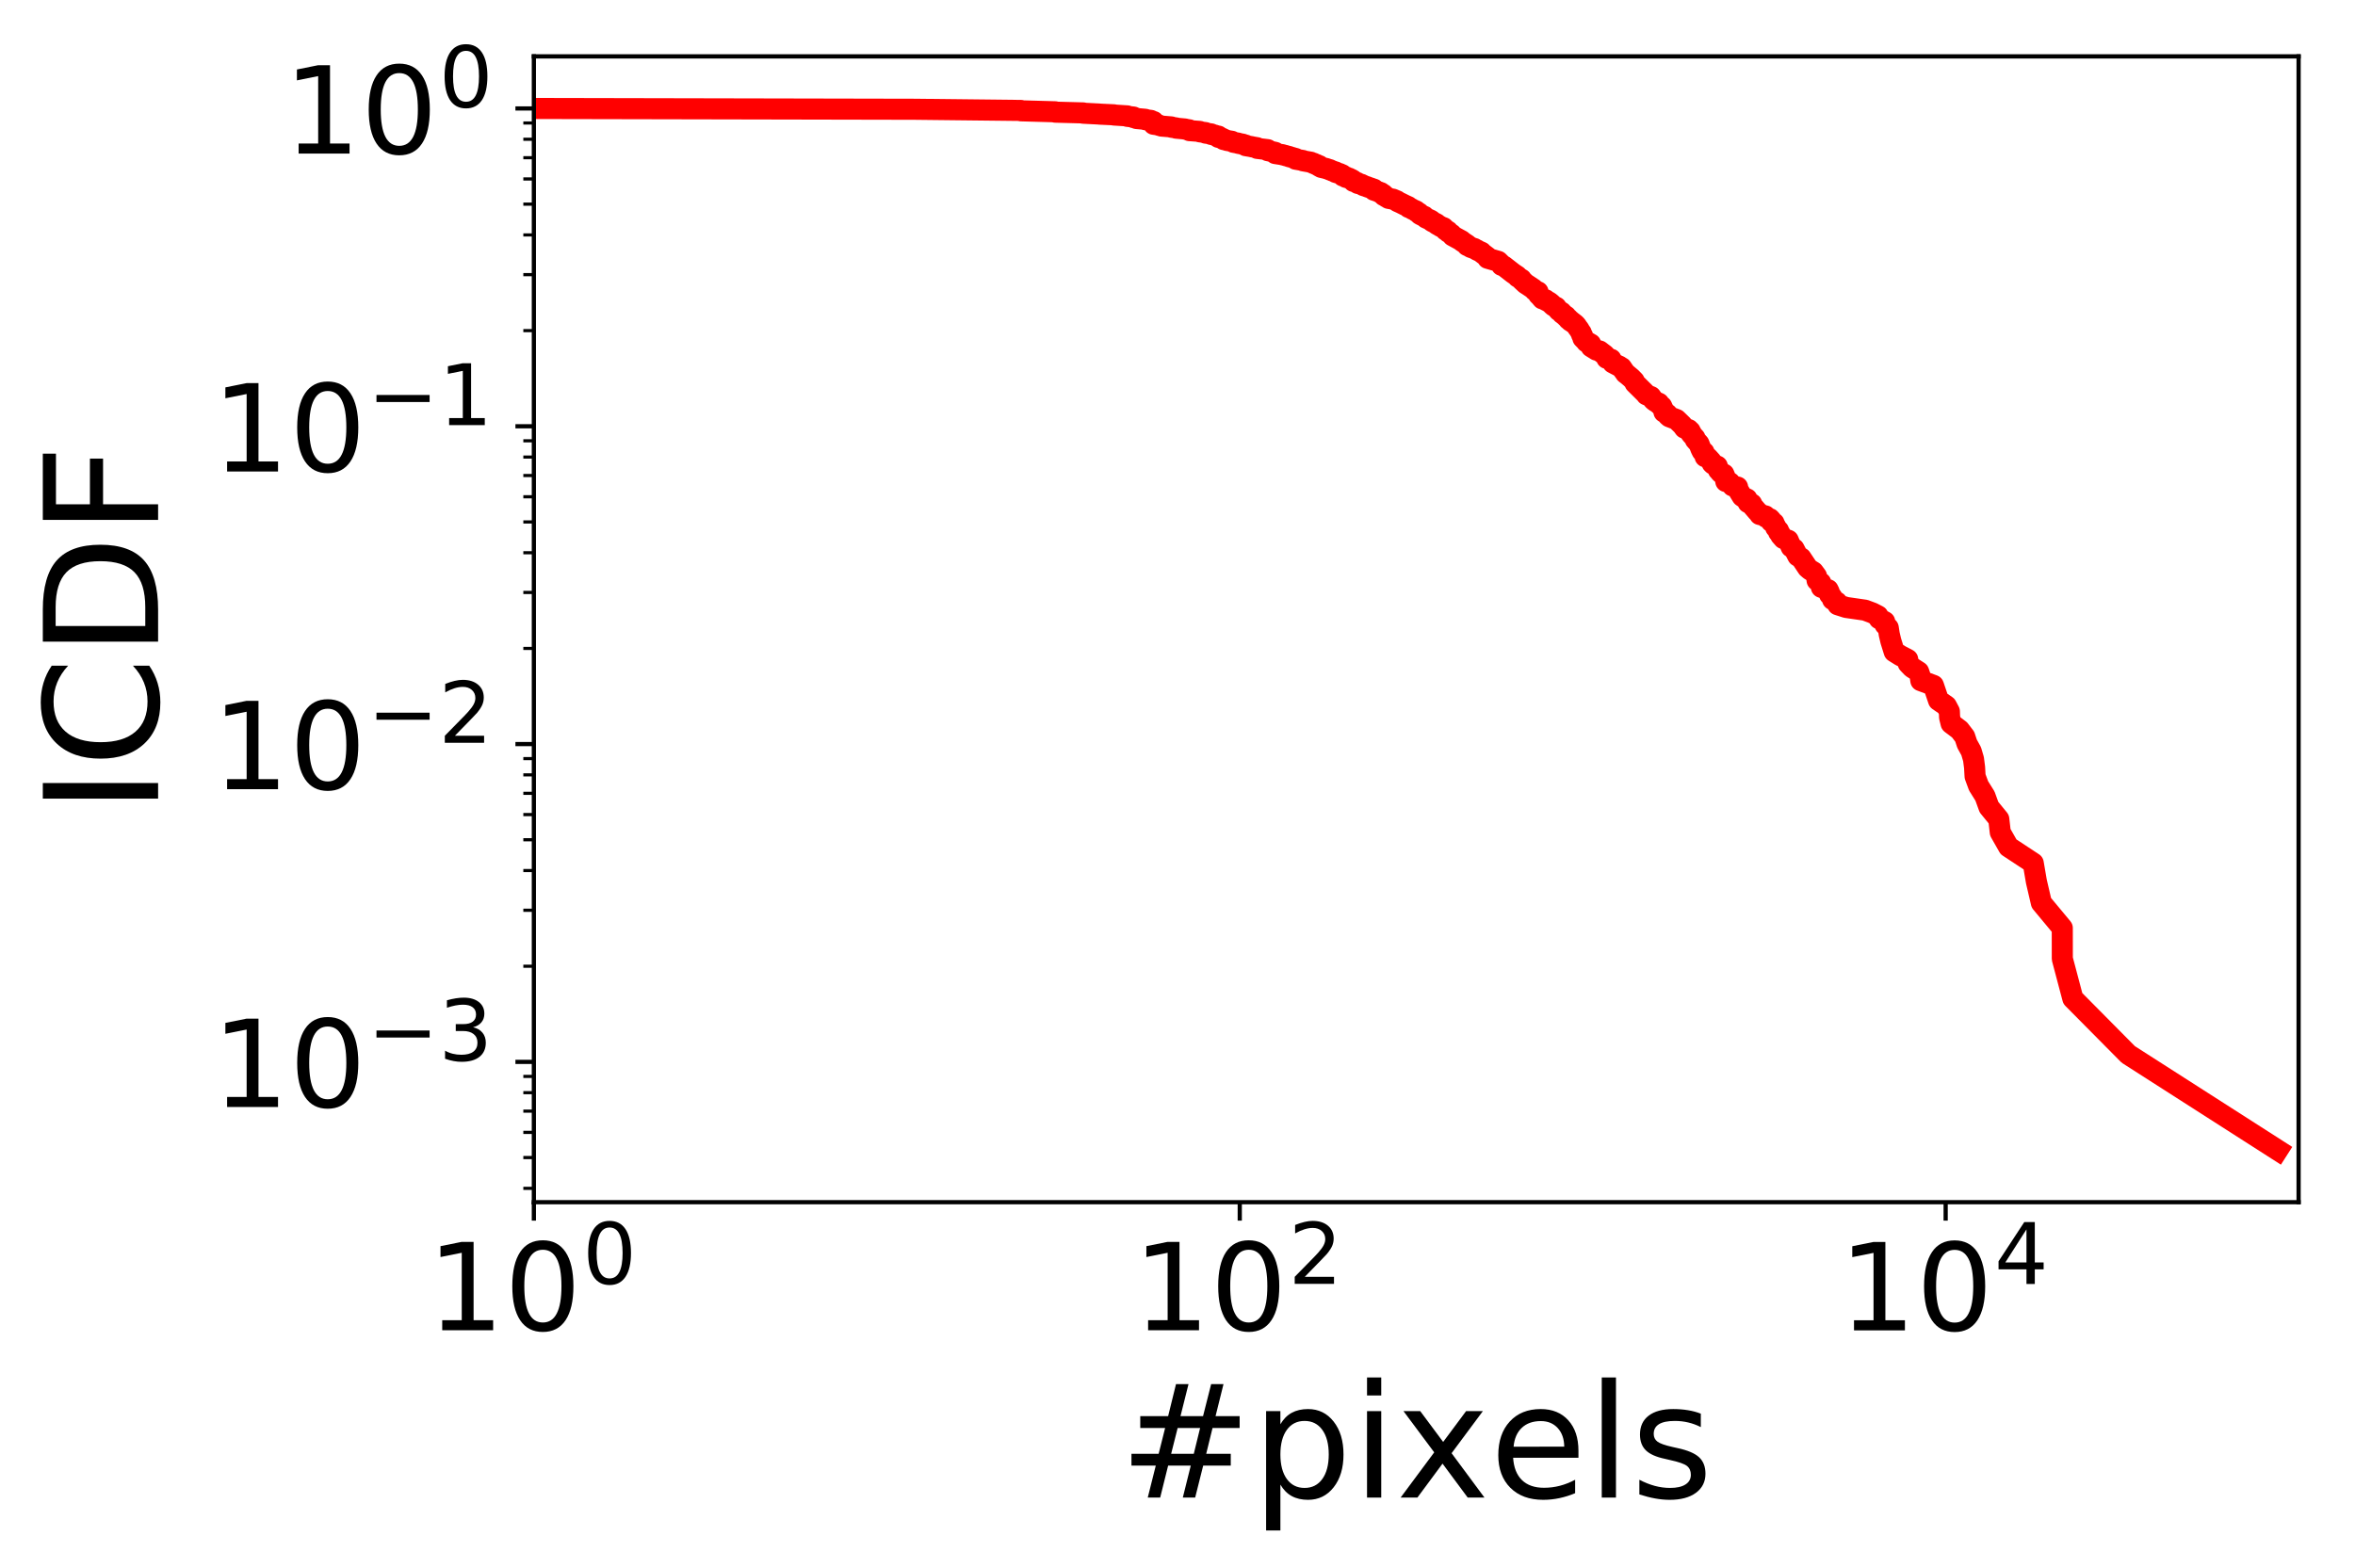 <?xml version="1.0" encoding="utf-8" standalone="no"?>
<!DOCTYPE svg PUBLIC "-//W3C//DTD SVG 1.1//EN"
  "http://www.w3.org/Graphics/SVG/1.1/DTD/svg11.dtd">
<!-- Created with matplotlib (https://matplotlib.org/) -->
<svg height="297.634pt" version="1.1" viewBox="0 0 446.784 297.634" width="446.784pt" xmlns="http://www.w3.org/2000/svg" xmlns:xlink="http://www.w3.org/1999/xlink">
 <defs>
  <style type="text/css">
*{stroke-linecap:butt;stroke-linejoin:round;}
  </style>
 </defs>
 <g id="figure_1">
  <g id="patch_1">
   <path d="M 0 297.634 
L 446.784 297.634 
L 446.784 0 
L 0 0 
z
" style="fill:#ffffff;"/>
  </g>
  <g id="axes_1">
   <g id="patch_2">
    <path d="M 101.284 228.14 
L 436.084 228.14 
L 436.084 10.7 
L 101.284 10.7 
z
" style="fill:#ffffff;"/>
   </g>
   <g id="matplotlib.axis_1">
    <g id="xtick_1">
     <g id="line2d_1">
      <defs>
       <path d="M 0 0 
L 0 3.5 
" id="me10403551e" style="stroke:#000000;stroke-width:0.8;"/>
      </defs>
      <g>
       <use style="stroke:#000000;stroke-width:0.8;" x="101.284" xlink:href="#me10403551e" y="228.14"/>
      </g>
     </g>
     <g id="text_1">
      <!-- $\mathdefault{10^{0}}$ -->
      <defs>
       <path d="M 12.406 8.297 
L 28.516 8.297 
L 28.516 63.922 
L 10.984 60.406 
L 10.984 69.391 
L 28.422 72.906 
L 38.281 72.906 
L 38.281 8.297 
L 54.391 8.297 
L 54.391 0 
L 12.406 0 
z
" id="DejaVuSans-49"/>
       <path d="M 31.781 66.406 
Q 24.172 66.406 20.328 58.906 
Q 16.5 51.422 16.5 36.375 
Q 16.5 21.391 20.328 13.891 
Q 24.172 6.391 31.781 6.391 
Q 39.453 6.391 43.281 13.891 
Q 47.125 21.391 47.125 36.375 
Q 47.125 51.422 43.281 58.906 
Q 39.453 66.406 31.781 66.406 
z
M 31.781 74.219 
Q 44.047 74.219 50.516 64.516 
Q 56.984 54.828 56.984 36.375 
Q 56.984 17.969 50.516 8.266 
Q 44.047 -1.422 31.781 -1.422 
Q 19.531 -1.422 13.062 8.266 
Q 6.594 17.969 6.594 36.375 
Q 6.594 54.828 13.062 64.516 
Q 19.531 74.219 31.781 74.219 
z
" id="DejaVuSans-48"/>
      </defs>
      <g transform="translate(81.044 252.616)scale(0.23 -0.23)">
       <use transform="translate(0 0.766)" xlink:href="#DejaVuSans-49"/>
       <use transform="translate(63.623 0.766)" xlink:href="#DejaVuSans-48"/>
       <use transform="translate(128.203 39.047)scale(0.7)" xlink:href="#DejaVuSans-48"/>
      </g>
     </g>
    </g>
    <g id="xtick_2">
     <g id="line2d_2">
      <g>
       <use style="stroke:#000000;stroke-width:0.8;" x="235.204" xlink:href="#me10403551e" y="228.14"/>
      </g>
     </g>
     <g id="text_2">
      <!-- $\mathdefault{10^{2}}$ -->
      <defs>
       <path d="M 19.188 8.297 
L 53.609 8.297 
L 53.609 0 
L 7.328 0 
L 7.328 8.297 
Q 12.938 14.109 22.625 23.891 
Q 32.328 33.688 34.812 36.531 
Q 39.547 41.844 41.422 45.531 
Q 43.312 49.219 43.312 52.781 
Q 43.312 58.594 39.234 62.25 
Q 35.156 65.922 28.609 65.922 
Q 23.969 65.922 18.812 64.312 
Q 13.672 62.703 7.812 59.422 
L 7.812 69.391 
Q 13.766 71.781 18.938 73 
Q 24.125 74.219 28.422 74.219 
Q 39.75 74.219 46.484 68.547 
Q 53.219 62.891 53.219 53.422 
Q 53.219 48.922 51.531 44.891 
Q 49.859 40.875 45.406 35.406 
Q 44.188 33.984 37.641 27.219 
Q 31.109 20.453 19.188 8.297 
z
" id="DejaVuSans-50"/>
      </defs>
      <g transform="translate(214.964 252.616)scale(0.23 -0.23)">
       <use transform="translate(0 0.766)" xlink:href="#DejaVuSans-49"/>
       <use transform="translate(63.623 0.766)" xlink:href="#DejaVuSans-48"/>
       <use transform="translate(128.203 39.047)scale(0.7)" xlink:href="#DejaVuSans-50"/>
      </g>
     </g>
    </g>
    <g id="xtick_3">
     <g id="line2d_3">
      <g>
       <use style="stroke:#000000;stroke-width:0.8;" x="369.124" xlink:href="#me10403551e" y="228.14"/>
      </g>
     </g>
     <g id="text_3">
      <!-- $\mathdefault{10^{4}}$ -->
      <defs>
       <path d="M 37.797 64.312 
L 12.891 25.391 
L 37.797 25.391 
z
M 35.203 72.906 
L 47.609 72.906 
L 47.609 25.391 
L 58.016 25.391 
L 58.016 17.188 
L 47.609 17.188 
L 47.609 0 
L 37.797 0 
L 37.797 17.188 
L 4.891 17.188 
L 4.891 26.703 
z
" id="DejaVuSans-52"/>
      </defs>
      <g transform="translate(348.884 252.616)scale(0.23 -0.23)">
       <use transform="translate(0 0.684)" xlink:href="#DejaVuSans-49"/>
       <use transform="translate(63.623 0.684)" xlink:href="#DejaVuSans-48"/>
       <use transform="translate(128.203 38.966)scale(0.7)" xlink:href="#DejaVuSans-52"/>
      </g>
     </g>
    </g>
    <g id="text_4">
     <!-- #pixels -->
     <defs>
      <path d="M 51.125 44 
L 36.922 44 
L 32.812 27.688 
L 47.125 27.688 
z
M 43.797 71.781 
L 38.719 51.516 
L 52.984 51.516 
L 58.109 71.781 
L 65.922 71.781 
L 60.891 51.516 
L 76.125 51.516 
L 76.125 44 
L 58.984 44 
L 54.984 27.688 
L 70.516 27.688 
L 70.516 20.219 
L 53.078 20.219 
L 48 0 
L 40.188 0 
L 45.219 20.219 
L 30.906 20.219 
L 25.875 0 
L 18.016 0 
L 23.094 20.219 
L 7.719 20.219 
L 7.719 27.688 
L 24.906 27.688 
L 29 44 
L 13.281 44 
L 13.281 51.516 
L 30.906 51.516 
L 35.891 71.781 
z
" id="DejaVuSans-35"/>
      <path d="M 18.109 8.203 
L 18.109 -20.797 
L 9.078 -20.797 
L 9.078 54.688 
L 18.109 54.688 
L 18.109 46.391 
Q 20.953 51.266 25.266 53.625 
Q 29.594 56 35.594 56 
Q 45.562 56 51.781 48.094 
Q 58.016 40.188 58.016 27.297 
Q 58.016 14.406 51.781 6.484 
Q 45.562 -1.422 35.594 -1.422 
Q 29.594 -1.422 25.266 0.953 
Q 20.953 3.328 18.109 8.203 
z
M 48.688 27.297 
Q 48.688 37.203 44.609 42.844 
Q 40.531 48.484 33.406 48.484 
Q 26.266 48.484 22.188 42.844 
Q 18.109 37.203 18.109 27.297 
Q 18.109 17.391 22.188 11.75 
Q 26.266 6.109 33.406 6.109 
Q 40.531 6.109 44.609 11.75 
Q 48.688 17.391 48.688 27.297 
z
" id="DejaVuSans-112"/>
      <path d="M 9.422 54.688 
L 18.406 54.688 
L 18.406 0 
L 9.422 0 
z
M 9.422 75.984 
L 18.406 75.984 
L 18.406 64.594 
L 9.422 64.594 
z
" id="DejaVuSans-105"/>
      <path d="M 54.891 54.688 
L 35.109 28.078 
L 55.906 0 
L 45.312 0 
L 29.391 21.484 
L 13.484 0 
L 2.875 0 
L 24.125 28.609 
L 4.688 54.688 
L 15.281 54.688 
L 29.781 35.203 
L 44.281 54.688 
z
" id="DejaVuSans-120"/>
      <path d="M 56.203 29.594 
L 56.203 25.203 
L 14.891 25.203 
Q 15.484 15.922 20.484 11.062 
Q 25.484 6.203 34.422 6.203 
Q 39.594 6.203 44.453 7.469 
Q 49.312 8.734 54.109 11.281 
L 54.109 2.781 
Q 49.266 0.734 44.188 -0.344 
Q 39.109 -1.422 33.891 -1.422 
Q 20.797 -1.422 13.156 6.188 
Q 5.516 13.812 5.516 26.812 
Q 5.516 40.234 12.766 48.109 
Q 20.016 56 32.328 56 
Q 43.359 56 49.781 48.891 
Q 56.203 41.797 56.203 29.594 
z
M 47.219 32.234 
Q 47.125 39.594 43.094 43.984 
Q 39.062 48.391 32.422 48.391 
Q 24.906 48.391 20.391 44.141 
Q 15.875 39.891 15.188 32.172 
z
" id="DejaVuSans-101"/>
      <path d="M 9.422 75.984 
L 18.406 75.984 
L 18.406 0 
L 9.422 0 
z
" id="DejaVuSans-108"/>
      <path d="M 44.281 53.078 
L 44.281 44.578 
Q 40.484 46.531 36.375 47.5 
Q 32.281 48.484 27.875 48.484 
Q 21.188 48.484 17.844 46.438 
Q 14.5 44.391 14.5 40.281 
Q 14.5 37.156 16.891 35.375 
Q 19.281 33.594 26.516 31.984 
L 29.594 31.297 
Q 39.156 29.25 43.188 25.516 
Q 47.219 21.781 47.219 15.094 
Q 47.219 7.469 41.188 3.016 
Q 35.156 -1.422 24.609 -1.422 
Q 20.219 -1.422 15.453 -0.562 
Q 10.688 0.297 5.422 2 
L 5.422 11.281 
Q 10.406 8.688 15.234 7.391 
Q 20.062 6.109 24.812 6.109 
Q 31.156 6.109 34.562 8.281 
Q 37.984 10.453 37.984 14.406 
Q 37.984 18.062 35.516 20.016 
Q 33.062 21.969 24.703 23.781 
L 21.578 24.516 
Q 13.234 26.266 9.516 29.906 
Q 5.812 33.547 5.812 39.891 
Q 5.812 47.609 11.281 51.797 
Q 16.75 56 26.812 56 
Q 31.781 56 36.172 55.266 
Q 40.578 54.547 44.281 53.078 
z
" id="DejaVuSans-115"/>
     </defs>
     <g transform="translate(212.343 284.195)scale(0.3 -0.3)">
      <use xlink:href="#DejaVuSans-35"/>
      <use x="83.789" xlink:href="#DejaVuSans-112"/>
      <use x="147.266" xlink:href="#DejaVuSans-105"/>
      <use x="175.049" xlink:href="#DejaVuSans-120"/>
      <use x="234.182" xlink:href="#DejaVuSans-101"/>
      <use x="295.705" xlink:href="#DejaVuSans-108"/>
      <use x="323.488" xlink:href="#DejaVuSans-115"/>
     </g>
    </g>
   </g>
   <g id="matplotlib.axis_2">
    <g id="ytick_1">
     <g id="line2d_4">
      <defs>
       <path d="M 0 0 
L -3.5 0 
" id="m2c42c81532" style="stroke:#000000;stroke-width:0.8;"/>
      </defs>
      <g>
       <use style="stroke:#000000;stroke-width:0.8;" x="101.284" xlink:href="#m2c42c81532" y="201.514"/>
      </g>
     </g>
     <g id="text_5">
      <!-- $\mathdefault{10^{-3}}$ -->
      <defs>
       <path d="M 10.594 35.5 
L 73.188 35.5 
L 73.188 27.203 
L 10.594 27.203 
z
" id="DejaVuSans-8722"/>
       <path d="M 40.578 39.312 
Q 47.656 37.797 51.625 33 
Q 55.609 28.219 55.609 21.188 
Q 55.609 10.406 48.188 4.484 
Q 40.766 -1.422 27.094 -1.422 
Q 22.516 -1.422 17.656 -0.516 
Q 12.797 0.391 7.625 2.203 
L 7.625 11.719 
Q 11.719 9.328 16.594 8.109 
Q 21.484 6.891 26.812 6.891 
Q 36.078 6.891 40.938 10.547 
Q 45.797 14.203 45.797 21.188 
Q 45.797 27.641 41.281 31.266 
Q 36.766 34.906 28.719 34.906 
L 20.219 34.906 
L 20.219 43.016 
L 29.109 43.016 
Q 36.375 43.016 40.234 45.922 
Q 44.094 48.828 44.094 54.297 
Q 44.094 59.906 40.109 62.906 
Q 36.141 65.922 28.719 65.922 
Q 24.656 65.922 20.016 65.031 
Q 15.375 64.156 9.812 62.312 
L 9.812 71.094 
Q 15.438 72.656 20.344 73.438 
Q 25.25 74.219 29.594 74.219 
Q 40.828 74.219 47.359 69.109 
Q 53.906 64.016 53.906 55.328 
Q 53.906 49.266 50.438 45.094 
Q 46.969 40.922 40.578 39.312 
z
" id="DejaVuSans-51"/>
      </defs>
      <g transform="translate(40.234 210.252)scale(0.23 -0.23)">
       <use transform="translate(0 0.766)" xlink:href="#DejaVuSans-49"/>
       <use transform="translate(63.623 0.766)" xlink:href="#DejaVuSans-48"/>
       <use transform="translate(128.203 39.047)scale(0.7)" xlink:href="#DejaVuSans-8722"/>
       <use transform="translate(186.855 39.047)scale(0.7)" xlink:href="#DejaVuSans-51"/>
      </g>
     </g>
    </g>
    <g id="ytick_2">
     <g id="line2d_5">
      <g>
       <use style="stroke:#000000;stroke-width:0.8;" x="101.284" xlink:href="#m2c42c81532" y="141.204"/>
      </g>
     </g>
     <g id="text_6">
      <!-- $\mathdefault{10^{-2}}$ -->
      <g transform="translate(40.234 149.942)scale(0.23 -0.23)">
       <use transform="translate(0 0.766)" xlink:href="#DejaVuSans-49"/>
       <use transform="translate(63.623 0.766)" xlink:href="#DejaVuSans-48"/>
       <use transform="translate(128.203 39.047)scale(0.7)" xlink:href="#DejaVuSans-8722"/>
       <use transform="translate(186.855 39.047)scale(0.7)" xlink:href="#DejaVuSans-50"/>
      </g>
     </g>
    </g>
    <g id="ytick_3">
     <g id="line2d_6">
      <g>
       <use style="stroke:#000000;stroke-width:0.8;" x="101.284" xlink:href="#m2c42c81532" y="80.894"/>
      </g>
     </g>
     <g id="text_7">
      <!-- $\mathdefault{10^{-1}}$ -->
      <g transform="translate(40.234 89.632)scale(0.23 -0.23)">
       <use transform="translate(0 0.684)" xlink:href="#DejaVuSans-49"/>
       <use transform="translate(63.623 0.684)" xlink:href="#DejaVuSans-48"/>
       <use transform="translate(128.203 38.966)scale(0.7)" xlink:href="#DejaVuSans-8722"/>
       <use transform="translate(186.855 38.966)scale(0.7)" xlink:href="#DejaVuSans-49"/>
      </g>
     </g>
    </g>
    <g id="ytick_4">
     <g id="line2d_7">
      <g>
       <use style="stroke:#000000;stroke-width:0.8;" x="101.284" xlink:href="#m2c42c81532" y="20.584"/>
      </g>
     </g>
     <g id="text_8">
      <!-- $\mathdefault{10^{0}}$ -->
      <g transform="translate(53.804 29.322)scale(0.23 -0.23)">
       <use transform="translate(0 0.766)" xlink:href="#DejaVuSans-49"/>
       <use transform="translate(63.623 0.766)" xlink:href="#DejaVuSans-48"/>
       <use transform="translate(128.203 39.047)scale(0.7)" xlink:href="#DejaVuSans-48"/>
      </g>
     </g>
    </g>
    <g id="ytick_5">
     <g id="line2d_8">
      <defs>
       <path d="M 0 0 
L -2 0 
" id="m80b8477044" style="stroke:#000000;stroke-width:0.6;"/>
      </defs>
      <g>
       <use style="stroke:#000000;stroke-width:0.6;" x="101.284" xlink:href="#m80b8477044" y="225.514"/>
      </g>
     </g>
    </g>
    <g id="ytick_6">
     <g id="line2d_9">
      <g>
       <use style="stroke:#000000;stroke-width:0.6;" x="101.284" xlink:href="#m80b8477044" y="219.669"/>
      </g>
     </g>
    </g>
    <g id="ytick_7">
     <g id="line2d_10">
      <g>
       <use style="stroke:#000000;stroke-width:0.6;" x="101.284" xlink:href="#m80b8477044" y="214.893"/>
      </g>
     </g>
    </g>
    <g id="ytick_8">
     <g id="line2d_11">
      <g>
       <use style="stroke:#000000;stroke-width:0.6;" x="101.284" xlink:href="#m80b8477044" y="210.856"/>
      </g>
     </g>
    </g>
    <g id="ytick_9">
     <g id="line2d_12">
      <g>
       <use style="stroke:#000000;stroke-width:0.6;" x="101.284" xlink:href="#m80b8477044" y="207.358"/>
      </g>
     </g>
    </g>
    <g id="ytick_10">
     <g id="line2d_13">
      <g>
       <use style="stroke:#000000;stroke-width:0.6;" x="101.284" xlink:href="#m80b8477044" y="204.273"/>
      </g>
     </g>
    </g>
    <g id="ytick_11">
     <g id="line2d_14">
      <g>
       <use style="stroke:#000000;stroke-width:0.6;" x="101.284" xlink:href="#m80b8477044" y="183.359"/>
      </g>
     </g>
    </g>
    <g id="ytick_12">
     <g id="line2d_15">
      <g>
       <use style="stroke:#000000;stroke-width:0.6;" x="101.284" xlink:href="#m80b8477044" y="172.739"/>
      </g>
     </g>
    </g>
    <g id="ytick_13">
     <g id="line2d_16">
      <g>
       <use style="stroke:#000000;stroke-width:0.6;" x="101.284" xlink:href="#m80b8477044" y="165.203"/>
      </g>
     </g>
    </g>
    <g id="ytick_14">
     <g id="line2d_17">
      <g>
       <use style="stroke:#000000;stroke-width:0.6;" x="101.284" xlink:href="#m80b8477044" y="159.359"/>
      </g>
     </g>
    </g>
    <g id="ytick_15">
     <g id="line2d_18">
      <g>
       <use style="stroke:#000000;stroke-width:0.6;" x="101.284" xlink:href="#m80b8477044" y="154.583"/>
      </g>
     </g>
    </g>
    <g id="ytick_16">
     <g id="line2d_19">
      <g>
       <use style="stroke:#000000;stroke-width:0.6;" x="101.284" xlink:href="#m80b8477044" y="150.546"/>
      </g>
     </g>
    </g>
    <g id="ytick_17">
     <g id="line2d_20">
      <g>
       <use style="stroke:#000000;stroke-width:0.6;" x="101.284" xlink:href="#m80b8477044" y="147.048"/>
      </g>
     </g>
    </g>
    <g id="ytick_18">
     <g id="line2d_21">
      <g>
       <use style="stroke:#000000;stroke-width:0.6;" x="101.284" xlink:href="#m80b8477044" y="143.963"/>
      </g>
     </g>
    </g>
    <g id="ytick_19">
     <g id="line2d_22">
      <g>
       <use style="stroke:#000000;stroke-width:0.6;" x="101.284" xlink:href="#m80b8477044" y="123.049"/>
      </g>
     </g>
    </g>
    <g id="ytick_20">
     <g id="line2d_23">
      <g>
       <use style="stroke:#000000;stroke-width:0.6;" x="101.284" xlink:href="#m80b8477044" y="112.429"/>
      </g>
     </g>
    </g>
    <g id="ytick_21">
     <g id="line2d_24">
      <g>
       <use style="stroke:#000000;stroke-width:0.6;" x="101.284" xlink:href="#m80b8477044" y="104.893"/>
      </g>
     </g>
    </g>
    <g id="ytick_22">
     <g id="line2d_25">
      <g>
       <use style="stroke:#000000;stroke-width:0.6;" x="101.284" xlink:href="#m80b8477044" y="99.049"/>
      </g>
     </g>
    </g>
    <g id="ytick_23">
     <g id="line2d_26">
      <g>
       <use style="stroke:#000000;stroke-width:0.6;" x="101.284" xlink:href="#m80b8477044" y="94.273"/>
      </g>
     </g>
    </g>
    <g id="ytick_24">
     <g id="line2d_27">
      <g>
       <use style="stroke:#000000;stroke-width:0.6;" x="101.284" xlink:href="#m80b8477044" y="90.236"/>
      </g>
     </g>
    </g>
    <g id="ytick_25">
     <g id="line2d_28">
      <g>
       <use style="stroke:#000000;stroke-width:0.6;" x="101.284" xlink:href="#m80b8477044" y="86.738"/>
      </g>
     </g>
    </g>
    <g id="ytick_26">
     <g id="line2d_29">
      <g>
       <use style="stroke:#000000;stroke-width:0.6;" x="101.284" xlink:href="#m80b8477044" y="83.653"/>
      </g>
     </g>
    </g>
    <g id="ytick_27">
     <g id="line2d_30">
      <g>
       <use style="stroke:#000000;stroke-width:0.6;" x="101.284" xlink:href="#m80b8477044" y="62.739"/>
      </g>
     </g>
    </g>
    <g id="ytick_28">
     <g id="line2d_31">
      <g>
       <use style="stroke:#000000;stroke-width:0.6;" x="101.284" xlink:href="#m80b8477044" y="52.118"/>
      </g>
     </g>
    </g>
    <g id="ytick_29">
     <g id="line2d_32">
      <g>
       <use style="stroke:#000000;stroke-width:0.6;" x="101.284" xlink:href="#m80b8477044" y="44.583"/>
      </g>
     </g>
    </g>
    <g id="ytick_30">
     <g id="line2d_33">
      <g>
       <use style="stroke:#000000;stroke-width:0.6;" x="101.284" xlink:href="#m80b8477044" y="38.739"/>
      </g>
     </g>
    </g>
    <g id="ytick_31">
     <g id="line2d_34">
      <g>
       <use style="stroke:#000000;stroke-width:0.6;" x="101.284" xlink:href="#m80b8477044" y="33.963"/>
      </g>
     </g>
    </g>
    <g id="ytick_32">
     <g id="line2d_35">
      <g>
       <use style="stroke:#000000;stroke-width:0.6;" x="101.284" xlink:href="#m80b8477044" y="29.926"/>
      </g>
     </g>
    </g>
    <g id="ytick_33">
     <g id="line2d_36">
      <g>
       <use style="stroke:#000000;stroke-width:0.6;" x="101.284" xlink:href="#m80b8477044" y="26.428"/>
      </g>
     </g>
    </g>
    <g id="ytick_34">
     <g id="line2d_37">
      <g>
       <use style="stroke:#000000;stroke-width:0.6;" x="101.284" xlink:href="#m80b8477044" y="23.343"/>
      </g>
     </g>
    </g>
    <g id="text_9">
     <!-- ICDF -->
     <defs>
      <path d="M 9.812 72.906 
L 19.672 72.906 
L 19.672 0 
L 9.812 0 
z
" id="DejaVuSans-73"/>
      <path d="M 64.406 67.281 
L 64.406 56.891 
Q 59.422 61.531 53.781 63.812 
Q 48.141 66.109 41.797 66.109 
Q 29.297 66.109 22.656 58.469 
Q 16.016 50.828 16.016 36.375 
Q 16.016 21.969 22.656 14.328 
Q 29.297 6.688 41.797 6.688 
Q 48.141 6.688 53.781 8.984 
Q 59.422 11.281 64.406 15.922 
L 64.406 5.609 
Q 59.234 2.094 53.438 0.328 
Q 47.656 -1.422 41.219 -1.422 
Q 24.656 -1.422 15.125 8.703 
Q 5.609 18.844 5.609 36.375 
Q 5.609 53.953 15.125 64.078 
Q 24.656 74.219 41.219 74.219 
Q 47.75 74.219 53.531 72.484 
Q 59.328 70.75 64.406 67.281 
z
" id="DejaVuSans-67"/>
      <path d="M 19.672 64.797 
L 19.672 8.109 
L 31.594 8.109 
Q 46.688 8.109 53.688 14.938 
Q 60.688 21.781 60.688 36.531 
Q 60.688 51.172 53.688 57.984 
Q 46.688 64.797 31.594 64.797 
z
M 9.812 72.906 
L 30.078 72.906 
Q 51.266 72.906 61.172 64.094 
Q 71.094 55.281 71.094 36.531 
Q 71.094 17.672 61.125 8.828 
Q 51.172 0 30.078 0 
L 9.812 0 
z
" id="DejaVuSans-68"/>
      <path d="M 9.812 72.906 
L 51.703 72.906 
L 51.703 64.594 
L 19.672 64.594 
L 19.672 43.109 
L 48.578 43.109 
L 48.578 34.812 
L 19.672 34.812 
L 19.672 0 
L 9.812 0 
z
" id="DejaVuSans-70"/>
     </defs>
     <g transform="translate(29.995 154.497)rotate(-90)scale(0.3 -0.3)">
      <use xlink:href="#DejaVuSans-73"/>
      <use x="29.492" xlink:href="#DejaVuSans-67"/>
      <use x="99.316" xlink:href="#DejaVuSans-68"/>
      <use x="176.318" xlink:href="#DejaVuSans-70"/>
     </g>
    </g>
   </g>
   <g id="line2d_38">
    <path clip-path="url(#pb1f97c83e7)" d="M 101.284 20.584 
L 173.546 20.736 
L 193.703 20.96 
L 193.703 21.03 
L 200.192 21.213 
L 200.192 21.284 
L 205.494 21.426 
L 205.494 21.484 
L 208.558 21.641 
L 208.558 21.656 
L 211.33 21.786 
L 211.33 21.829 
L 213.86 21.989 
L 213.86 22.077 
L 215.047 22.209 
L 215.047 22.312 
L 215.623 22.43 
L 215.623 22.49 
L 217.285 22.639 
L 217.285 22.714 
L 218.343 22.849 
L 218.343 22.939 
L 218.858 23.061 
L 218.858 23.582 
L 219.861 23.722 
L 219.861 23.785 
L 220.349 23.91 
L 220.349 23.926 
L 222.226 24.083 
L 222.226 24.146 
L 223.121 24.273 
L 223.121 24.321 
L 224.832 24.481 
L 224.832 24.513 
L 225.651 24.642 
L 225.651 24.788 
L 227.604 24.934 
L 227.604 25.016 
L 228.715 25.164 
L 228.715 25.262 
L 229.786 25.412 
L 229.786 25.512 
L 230.478 25.645 
L 230.478 25.696 
L 231.155 25.83 
L 231.155 26.068 
L 231.816 26.205 
L 231.816 26.239 
L 232.14 26.359 
L 232.14 26.48 
L 232.78 26.619 
L 232.78 26.654 
L 233.713 26.811 
L 233.713 26.864 
L 234.017 26.987 
L 234.017 27.005 
L 234.912 27.164 
L 234.912 27.2 
L 235.78 27.36 
L 235.78 27.396 
L 236.345 27.54 
L 236.345 27.648 
L 237.442 27.83 
L 237.442 27.848 
L 238.5 28.031 
L 238.5 28.16 
L 240.506 28.401 
L 240.506 28.588 
L 241.224 28.739 
L 241.224 28.758 
L 241.925 28.909 
L 241.925 29.138 
L 243.278 29.35 
L 243.278 29.369 
L 243.932 29.524 
L 243.932 29.544 
L 244.571 29.7 
L 244.571 29.739 
L 245.196 29.896 
L 245.196 29.916 
L 245.808 30.074 
L 245.808 30.214 
L 247.189 30.454 
L 247.189 30.515 
L 248.69 30.779 
L 248.69 30.82 
L 249.233 30.983 
L 249.233 31.045 
L 249.767 31.211 
L 249.767 31.273 
L 250.291 31.44 
L 250.291 31.566 
L 250.635 31.692 
L 250.635 31.755 
L 251.644 31.989 
L 251.644 32.011 
L 252.297 32.204 
L 252.297 32.247 
L 252.778 32.42 
L 252.778 32.442 
L 253.407 32.638 
L 253.407 32.726 
L 254.174 32.947 
L 254.174 32.969 
L 254.625 33.147 
L 254.625 33.192 
L 254.774 33.326 
L 254.774 33.394 
L 255.361 33.575 
L 255.361 33.666 
L 255.937 33.803 
L 255.937 33.848 
L 256.362 34.009 
L 256.362 34.033 
L 256.641 34.171 
L 256.641 34.218 
L 256.78 34.335 
L 256.78 34.428 
L 257.464 34.64 
L 257.464 34.664 
L 257.599 34.782 
L 257.599 34.806 
L 258.265 34.973 
L 258.265 34.997 
L 258.657 35.165 
L 258.657 35.214 
L 259.426 35.456 
L 259.426 35.481 
L 260.175 35.726 
L 260.175 35.751 
L 260.663 35.899 
L 260.663 36.098 
L 261.499 36.375 
L 261.499 36.4 
L 261.967 36.552 
L 261.967 36.654 
L 262.426 36.859 
L 262.426 36.885 
L 262.54 37.014 
L 262.54 37.118 
L 262.991 37.326 
L 262.991 37.379 
L 263.325 37.563 
L 263.435 37.642 
L 264.303 37.802 
L 264.41 37.855 
L 265.042 38.124 
L 265.146 38.259 
L 265.763 38.532 
L 265.864 38.587 
L 266.366 38.836 
L 266.466 38.891 
L 267.152 39.199 
L 267.249 39.368 
L 267.633 39.51 
L 268.012 39.739 
L 268.663 40.028 
L 268.755 40.173 
L 269.21 40.408 
L 269.301 40.497 
L 269.39 40.615 
L 269.39 40.675 
L 269.658 40.824 
L 269.747 40.884 
L 270.187 41.034 
L 270.274 41.155 
L 270.448 41.277 
L 270.534 41.368 
L 271.469 41.8 
L 271.552 41.862 
L 271.635 41.987 
L 271.718 42.049 
L 272.535 42.46 
L 272.616 42.588 
L 273.251 42.943 
L 273.33 43.008 
L 273.873 43.204 
L 273.873 43.236 
L 274.027 43.368 
L 274.255 43.567 
L 274.255 43.667 
L 274.707 43.868 
L 274.782 44.07 
L 275.079 44.24 
L 275.153 44.308 
L 275.373 44.446 
L 275.518 44.618 
L 275.591 44.757 
L 277.281 45.677 
L 277.35 45.785 
L 278.356 46.445 
L 278.356 46.594 
L 278.943 46.856 
L 279.008 46.932 
L 279.201 47.007 
L 279.709 47.159 
L 279.709 47.198 
L 280.208 47.428 
L 280.27 47.505 
L 281.062 47.855 
L 281.122 47.973 
L 282.239 48.812 
L 282.239 49.016 
L 284.245 49.595 
L 284.885 50.23 
L 284.885 50.359 
L 285.303 50.489 
L 287.017 51.821 
L 287.212 51.958 
L 287.838 52.373 
L 287.933 52.56 
L 288.636 52.985 
L 288.728 53.176 
L 289.458 53.857 
L 289.771 54.054 
L 290.906 54.809 
L 291.162 55.117 
L 291.792 55.377 
L 291.875 55.904 
L 292.205 56.225 
L 292.611 56.715 
L 293.211 56.88 
L 293.251 56.991 
L 293.915 57.326 
L 294.184 57.552 
L 294.336 57.665 
L 294.488 57.837 
L 294.752 58.067 
L 295.236 58.299 
L 295.346 58.475 
L 295.748 58.949 
L 296.251 59.25 
L 296.358 59.493 
L 296.676 59.677 
L 296.676 59.738 
L 297.094 59.986 
L 297.163 60.173 
L 297.507 60.425 
L 297.575 60.615 
L 297.913 60.807 
L 297.947 60.936 
L 298.314 61.13 
L 298.348 61.195 
L 298.743 61.457 
L 299.068 61.788 
L 299.326 62.191 
L 299.549 62.464 
L 299.866 63.016 
L 299.991 63.157 
L 300.054 63.51 
L 300.241 63.724 
L 300.303 64.159 
L 300.886 64.749 
L 300.977 64.898 
L 301.398 65.049 
L 301.428 65.125 
L 301.784 65.276 
L 301.872 65.737 
L 301.872 65.815 
L 302.882 66.444 
L 303.472 66.604 
L 303.776 66.845 
L 304.429 67.335 
L 304.456 67.417 
L 304.67 67.583 
L 304.83 68.002 
L 305.641 68.172 
L 305.744 68.514 
L 305.975 68.774 
L 305.975 68.861 
L 306.805 69.301 
L 307.199 69.479 
L 307.272 69.569 
L 307.635 69.749 
L 308.066 70.389 
L 308.208 70.575 
L 308.396 70.856 
L 308.653 71.045 
L 309.457 71.718 
L 310.039 72.309 
L 310.194 72.71 
L 312.321 74.815 
L 312.362 74.925 
L 313.209 75.257 
L 313.604 75.82 
L 313.858 76.049 
L 314.187 76.28 
L 314.721 76.513 
L 314.815 76.748 
L 315.263 77.104 
L 315.54 77.709 
L 315.686 77.955 
L 315.686 78.203 
L 316.319 78.58 
L 316.426 78.834 
L 316.709 79.091 
L 318.07 79.612 
L 319.177 80.687 
L 319.579 81.242 
L 320.367 81.523 
L 320.414 81.665 
L 320.661 81.808 
L 320.676 82.096 
L 320.891 82.241 
L 320.891 82.387 
L 321.57 83.129 
L 321.63 83.432 
L 322.321 84.204 
L 322.697 85.163 
L 322.94 85.655 
L 323.28 85.822 
L 323.476 86.327 
L 323.49 86.669 
L 324.016 86.842 
L 324.653 87.545 
L 324.814 87.904 
L 325 88.085 
L 325.798 88.452 
L 326.004 89.2 
L 326.297 89.391 
L 326.335 89.583 
L 326.524 89.776 
L 327.048 89.971 
L 327.294 90.564 
L 327.343 90.967 
L 327.417 91.376 
L 328.199 91.583 
L 328.694 92.214 
L 329.647 92.428 
L 329.726 92.861 
L 329.962 93.301 
L 330.516 94.204 
L 330.865 94.435 
L 331.434 94.668 
L 331.455 94.903 
L 331.635 95.379 
L 332.334 95.621 
L 332.365 95.864 
L 333.436 97.118 
L 333.752 97.376 
L 333.85 97.636 
L 334.925 97.9 
L 335.066 98.165 
L 335.779 98.434 
L 336.026 98.706 
L 336.026 98.98 
L 336.565 99.257 
L 336.601 99.537 
L 336.831 99.82 
L 336.884 100.107 
L 337.425 100.689 
L 337.425 100.985 
L 337.727 101.284 
L 337.821 101.587 
L 338.362 102.203 
L 339.261 102.517 
L 339.816 103.81 
L 340.36 104.144 
L 341.078 105.523 
L 341.69 105.879 
L 342.926 107.738 
L 343.38 108.126 
L 344.028 108.52 
L 344.622 109.326 
L 344.737 110.157 
L 345.434 110.583 
L 345.552 111.456 
L 346.819 111.904 
L 347.044 112.359 
L 347.094 112.823 
L 347.543 113.295 
L 347.671 113.776 
L 348.487 114.265 
L 348.658 114.764 
L 350.253 115.273 
L 353.825 115.791 
L 355.242 116.321 
L 356.291 116.861 
L 356.507 117.412 
L 357.561 117.975 
L 357.626 118.551 
L 358.232 119.14 
L 358.422 120.358 
L 358.723 121.636 
L 359.361 123.678 
L 360.509 124.396 
L 361.925 125.134 
L 362.011 125.893 
L 362.755 126.675 
L 364.006 127.481 
L 364.289 128.312 
L 364.415 129.171 
L 366.804 130.059 
L 367.773 132.919 
L 369.267 133.947 
L 369.831 135.016 
L 369.871 136.131 
L 370.158 137.295 
L 371.766 138.513 
L 372.743 139.791 
L 373.184 141.135 
L 373.965 142.551 
L 374.407 144.048 
L 374.612 145.636 
L 374.706 147.326 
L 375.373 149.133 
L 376.586 151.074 
L 377.345 153.171 
L 379.205 155.45 
L 379.487 157.946 
L 381.055 160.706 
L 385.74 163.791 
L 386.338 167.288 
L 387.279 171.326 
L 391.25 176.101 
L 391.257 181.946 
L 393.252 189.481 
L 403.773 200.101 
L 432.12 218.256 
L 432.12 218.256 
" style="fill:none;stroke:#ff0000;stroke-linecap:square;stroke-width:4;"/>
   </g>
   <g id="patch_3">
    <path d="M 101.284 228.14 
L 101.284 10.7 
" style="fill:none;stroke:#000000;stroke-linecap:square;stroke-linejoin:miter;stroke-width:0.8;"/>
   </g>
   <g id="patch_4">
    <path d="M 436.084 228.14 
L 436.084 10.7 
" style="fill:none;stroke:#000000;stroke-linecap:square;stroke-linejoin:miter;stroke-width:0.8;"/>
   </g>
   <g id="patch_5">
    <path d="M 101.284 228.14 
L 436.084 228.14 
" style="fill:none;stroke:#000000;stroke-linecap:square;stroke-linejoin:miter;stroke-width:0.8;"/>
   </g>
   <g id="patch_6">
    <path d="M 101.284 10.7 
L 436.084 10.7 
" style="fill:none;stroke:#000000;stroke-linecap:square;stroke-linejoin:miter;stroke-width:0.8;"/>
   </g>
  </g>
 </g>
 <defs>
  <clipPath id="pb1f97c83e7">
   <rect height="217.44" width="334.8" x="101.284" y="10.7"/>
  </clipPath>
 </defs>
</svg>
